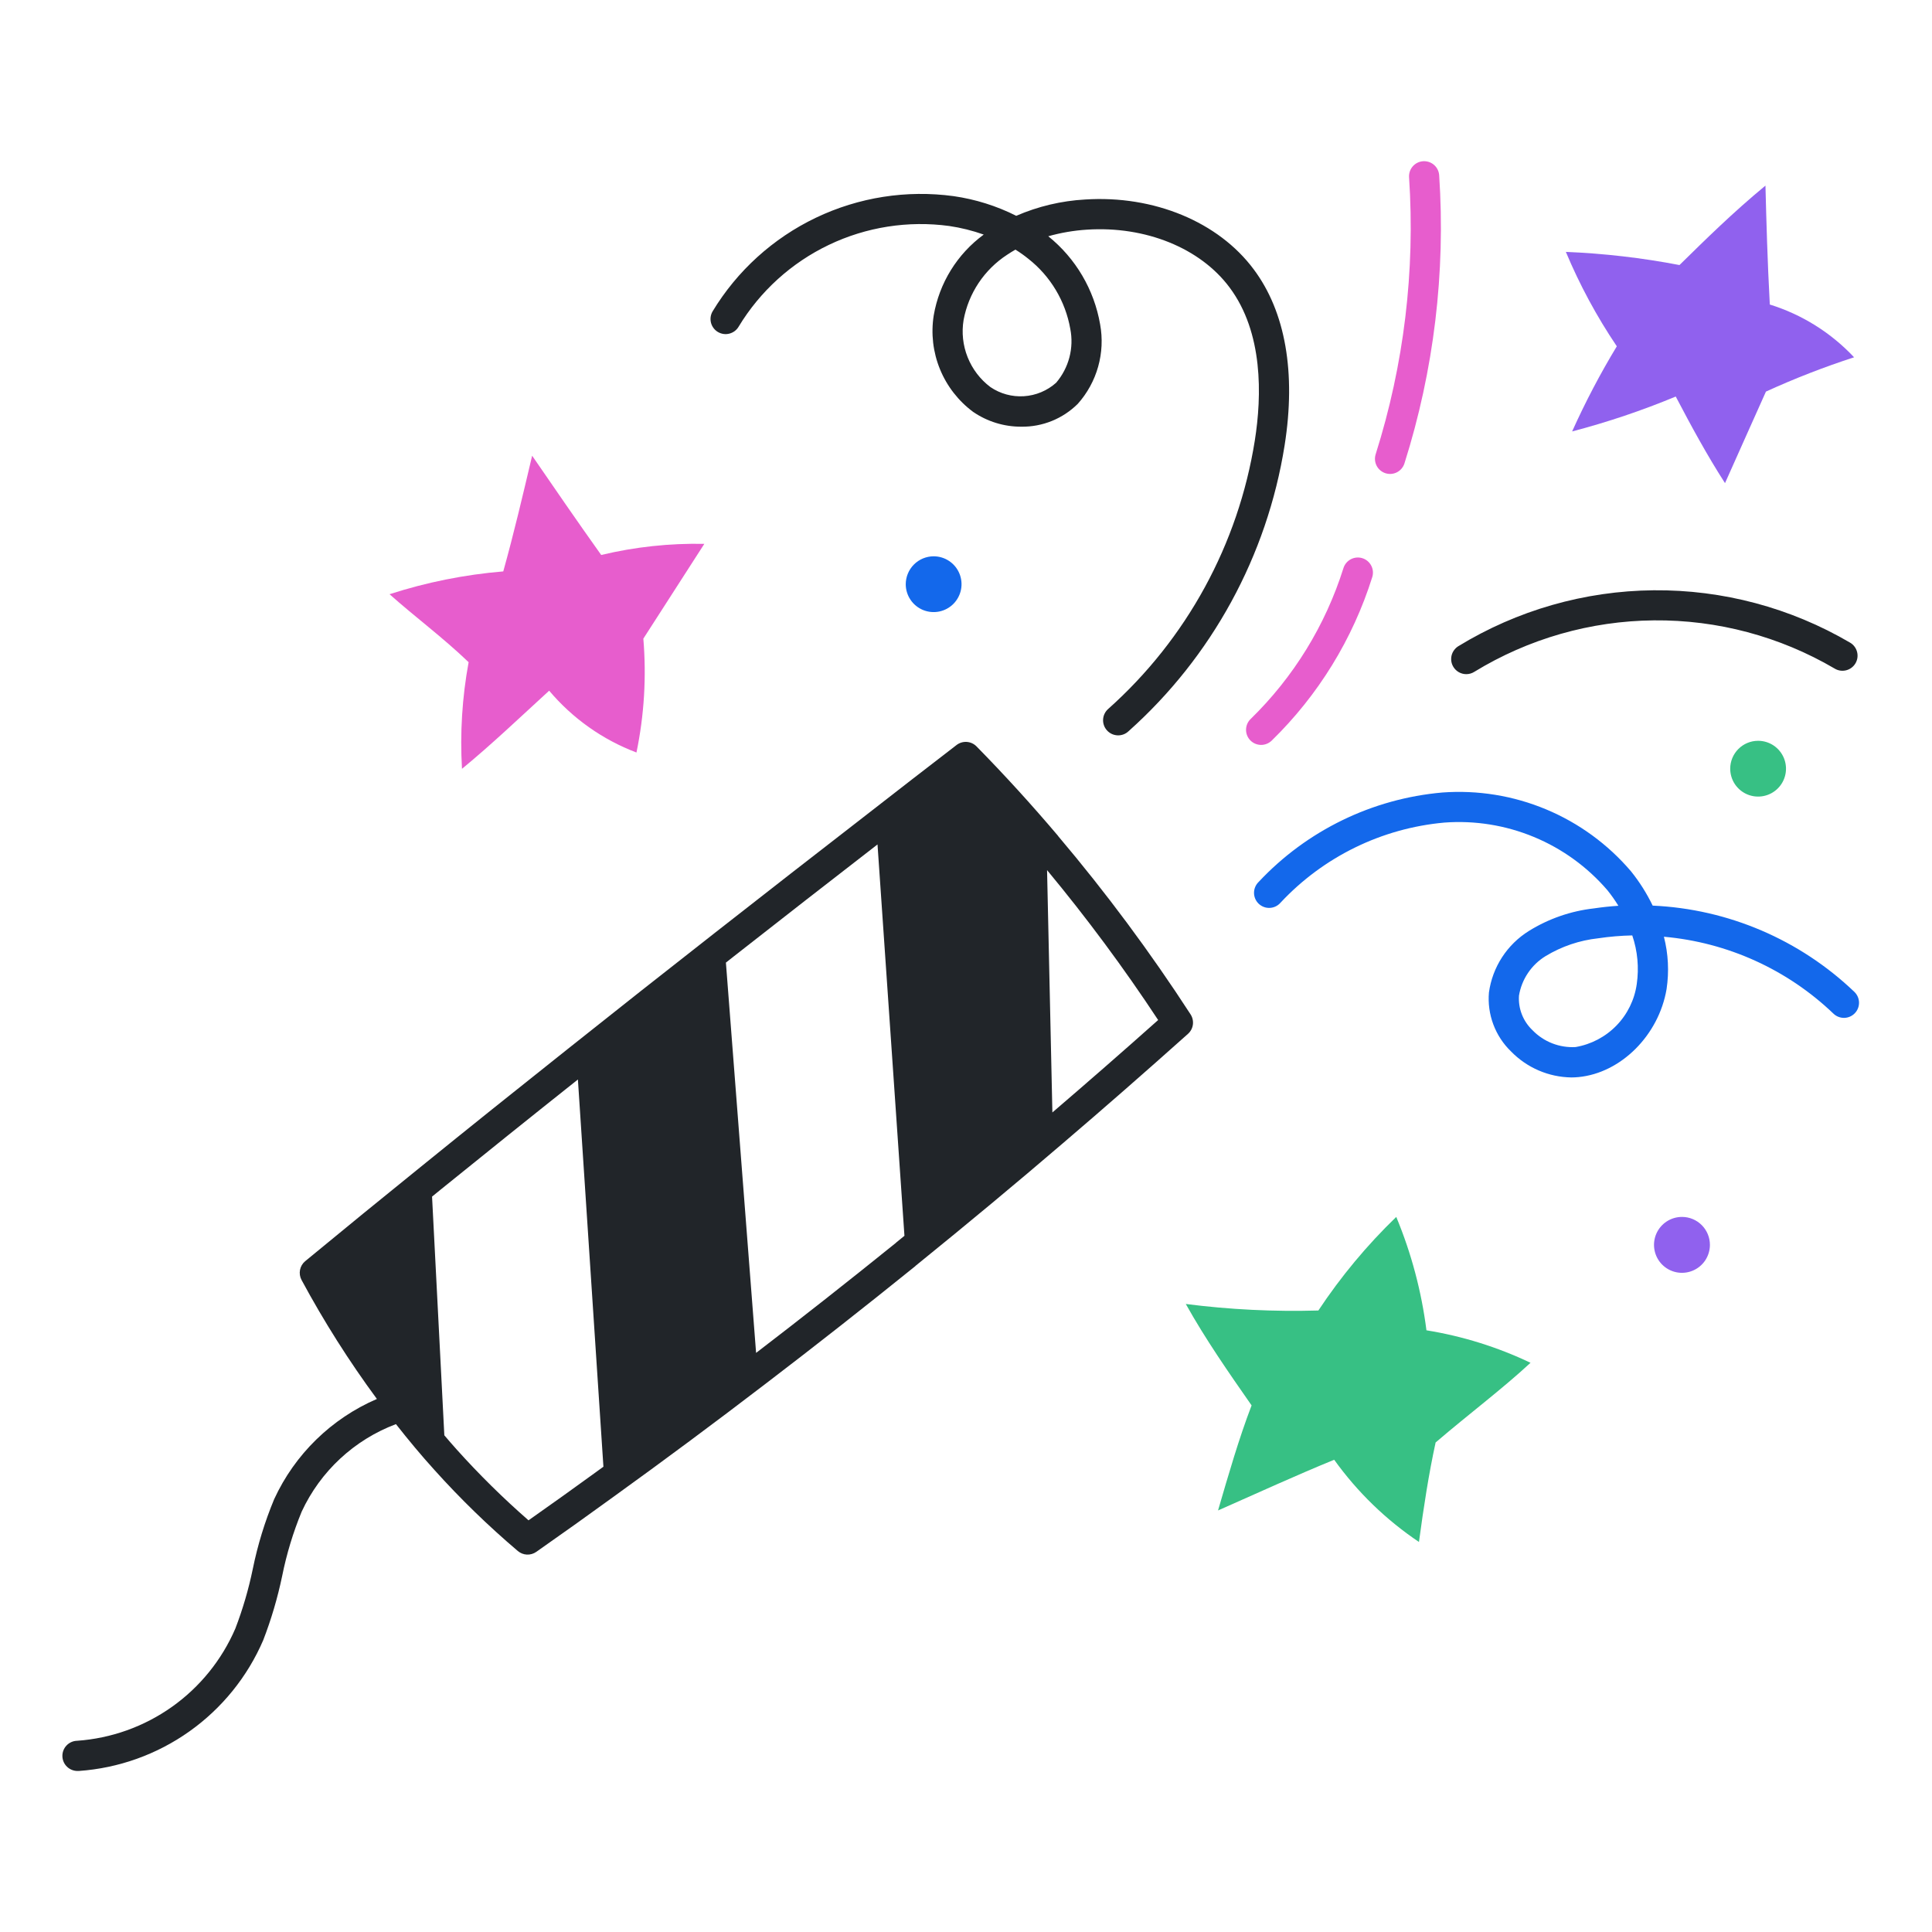 <svg width="122" height="122" viewBox="0 0 122 122" fill="none" xmlns="http://www.w3.org/2000/svg">
<path d="M88.169 76.845C86.32 78.63 84.671 80.612 83.251 82.754C80.454 82.835 77.655 82.698 74.879 82.342C76.122 84.569 77.578 86.658 79.034 88.747C78.234 90.837 77.578 93.109 76.915 95.381C79.439 94.268 81.825 93.17 84.25 92.179C85.71 94.215 87.523 95.974 89.603 97.371C89.908 95.114 90.22 93.086 90.655 91.088C92.79 89.258 94.811 87.756 96.648 86.056C94.566 85.064 92.353 84.373 90.076 84.005C89.763 81.544 89.122 79.135 88.169 76.845Z" fill="#37C084"/>
<path d="M37.964 35.045C36.394 32.841 34.998 30.805 33.603 28.777C32.993 31.362 32.451 33.672 31.78 36.082C29.339 36.286 26.929 36.769 24.598 37.523C26.206 38.956 27.945 40.237 29.592 41.816C29.183 44.035 29.042 46.296 29.173 48.549C31.048 47.008 32.81 45.323 34.678 43.615C36.153 45.365 38.051 46.709 40.191 47.519C40.68 45.156 40.827 42.734 40.625 40.329C41.914 38.331 43.198 36.336 44.476 34.343C42.284 34.299 40.096 34.535 37.964 35.045Z" fill="#E75DCD"/>
<path d="M75.182 64.056C72.637 60.133 69.846 56.375 66.826 52.805C66.82 52.798 66.819 52.789 66.813 52.782C65.148 50.816 63.416 48.915 61.664 47.133C61.501 46.966 61.282 46.866 61.05 46.85C60.817 46.834 60.587 46.904 60.403 47.046C58.51 48.502 56.626 49.961 54.751 51.423C51.548 53.902 48.352 56.391 45.162 58.891C42.042 61.331 38.929 63.788 35.823 66.262C32.545 68.865 29.535 71.278 26.622 73.64C24.164 75.625 21.714 77.625 19.271 79.64C19.102 79.781 18.986 79.976 18.945 80.192C18.903 80.409 18.938 80.633 19.042 80.827C20.45 83.44 22.039 85.951 23.8 88.34C20.931 89.577 18.62 91.831 17.313 94.669C16.722 96.09 16.27 97.566 15.963 99.074C15.698 100.357 15.33 101.616 14.861 102.839C14.005 104.823 12.62 106.533 10.857 107.783C9.094 109.033 7.021 109.774 4.865 109.925C4.612 109.932 4.373 110.04 4.199 110.224C4.026 110.407 3.932 110.653 3.94 110.906C3.947 111.158 4.055 111.398 4.239 111.571C4.423 111.745 4.668 111.838 4.921 111.831H4.978C7.489 111.655 9.904 110.791 11.957 109.335C14.011 107.879 15.625 105.886 16.621 103.574C17.13 102.256 17.53 100.898 17.819 99.515C18.098 98.126 18.51 96.767 19.05 95.456C20.233 92.905 22.371 90.92 25.003 89.929C25.788 90.928 26.599 91.904 27.43 92.82C29.069 94.644 30.83 96.355 32.7 97.942C32.861 98.078 33.062 98.158 33.273 98.168C33.483 98.177 33.691 98.117 33.864 97.996C35.579 96.794 37.175 95.656 38.739 94.519C41.926 92.222 45.182 89.804 48.413 87.328C51.463 85 54.622 82.518 57.797 79.955C57.805 79.948 57.809 79.938 57.816 79.932C61.166 77.219 64.202 74.693 67.1 72.208C69.701 69.988 72.361 67.659 75.016 65.286C75.186 65.135 75.296 64.928 75.327 64.702C75.357 64.477 75.306 64.248 75.182 64.056ZM37.619 92.971C36.208 93.996 34.793 95.007 33.374 96.004C31.775 94.608 30.262 93.116 28.843 91.537C28.577 91.245 28.319 90.937 28.058 90.635C27.8 85.611 27.542 80.587 27.283 75.562C27.463 75.415 27.643 75.267 27.823 75.122C30.576 72.895 33.422 70.607 36.493 68.167C37.03 76.32 37.567 84.47 38.104 92.619C37.942 92.734 37.779 92.854 37.618 92.971H37.619ZM47.745 85.432C47.11 77.211 46.474 68.996 45.839 60.786C46.006 60.656 46.171 60.523 46.338 60.392C49.356 58.025 52.381 55.669 55.412 53.324C55.977 61.565 56.544 69.803 57.113 78.037C56.938 78.179 56.772 78.316 56.595 78.459C56.586 78.466 56.583 78.475 56.576 78.481C53.59 80.892 50.624 83.226 47.744 85.432H47.745ZM66.455 70.248C66.345 65.149 66.233 60.048 66.119 54.946C68.629 57.97 70.971 61.13 73.134 64.412C70.896 66.407 68.657 68.36 66.455 70.248Z" fill="#212529"/>
<path d="M105.818 25.04C106.801 26.916 107.8 28.754 108.929 30.508C109.813 28.517 110.667 26.626 111.514 24.728C113.326 23.9 115.184 23.177 117.08 22.562C115.624 21.009 113.79 19.861 111.758 19.23C111.605 16.386 111.544 14.053 111.483 11.72C109.401 13.443 107.732 15.09 106.054 16.737C103.686 16.282 101.288 16.005 98.879 15.906C99.753 17.994 100.831 19.991 102.097 21.868C101.048 23.601 100.106 25.396 99.275 27.244C101.504 26.66 103.69 25.924 105.818 25.04Z" fill="#9061EE"/>
<path d="M91.784 42.125C91.87 42.262 91.989 42.374 92.13 42.452C92.271 42.53 92.43 42.571 92.591 42.571C92.771 42.571 92.947 42.52 93.098 42.424C96.516 40.334 100.436 39.211 104.441 39.174C108.446 39.136 112.387 40.187 115.842 42.212C115.949 42.279 116.069 42.324 116.193 42.344C116.318 42.364 116.445 42.359 116.568 42.33C116.691 42.3 116.807 42.247 116.908 42.172C117.01 42.098 117.096 42.004 117.162 41.896C117.227 41.788 117.27 41.668 117.289 41.543C117.307 41.418 117.301 41.291 117.269 41.168C117.238 41.046 117.183 40.931 117.107 40.83C117.031 40.729 116.936 40.644 116.827 40.581C113.068 38.377 108.781 37.234 104.424 37.274C100.066 37.315 95.801 38.536 92.083 40.809C91.977 40.876 91.885 40.963 91.813 41.065C91.74 41.167 91.688 41.283 91.66 41.405C91.633 41.527 91.629 41.654 91.65 41.778C91.671 41.901 91.717 42.019 91.784 42.125Z" fill="#212529"/>
<path d="M87.489 29.883C87.73 29.96 87.991 29.938 88.216 29.822C88.44 29.706 88.609 29.505 88.686 29.265C90.547 23.385 91.29 17.209 90.879 11.056C90.859 10.806 90.742 10.574 90.552 10.41C90.361 10.246 90.114 10.164 89.864 10.181C89.613 10.198 89.38 10.313 89.214 10.502C89.048 10.69 88.963 10.936 88.978 11.187C89.372 17.099 88.657 23.033 86.87 28.682C86.832 28.802 86.817 28.927 86.828 29.053C86.838 29.178 86.873 29.299 86.93 29.411C86.988 29.523 87.067 29.622 87.163 29.703C87.259 29.784 87.37 29.845 87.489 29.883Z" fill="#E75DCD"/>
<path d="M78.953 46.751C79.13 46.932 79.371 47.035 79.624 47.039C79.876 47.042 80.12 46.945 80.302 46.769C83.24 43.905 85.423 40.358 86.654 36.443C86.73 36.202 86.706 35.941 86.589 35.717C86.472 35.492 86.271 35.324 86.029 35.248C85.788 35.173 85.527 35.196 85.303 35.313C85.079 35.43 84.91 35.632 84.835 35.873C83.698 39.486 81.684 42.761 78.972 45.404C78.791 45.58 78.687 45.821 78.684 46.074C78.68 46.326 78.777 46.57 78.953 46.751Z" fill="#E75DCD"/>
<path d="M57.195 36.898C57.197 37.246 57.301 37.586 57.496 37.874C57.69 38.163 57.966 38.387 58.288 38.52C58.61 38.652 58.964 38.685 59.305 38.617C59.646 38.548 59.959 38.38 60.205 38.133C60.45 37.886 60.617 37.572 60.685 37.231C60.752 36.889 60.717 36.536 60.583 36.214C60.45 35.893 60.224 35.618 59.934 35.425C59.645 35.232 59.305 35.129 58.957 35.129C58.489 35.13 58.04 35.317 57.71 35.649C57.38 35.98 57.195 36.43 57.195 36.898Z" fill="#1368EB"/>
<path d="M68.519 12.598C67.021 12.682 65.549 13.031 64.173 13.628C62.931 13.003 61.597 12.584 60.221 12.386C57.251 11.982 54.227 12.456 51.522 13.749C48.817 15.042 46.55 17.098 44.998 19.663C44.935 19.771 44.893 19.89 44.876 20.014C44.859 20.138 44.867 20.264 44.898 20.386C44.93 20.507 44.985 20.62 45.061 20.72C45.136 20.82 45.231 20.904 45.339 20.967C45.447 21.03 45.566 21.072 45.69 21.089C45.814 21.106 45.94 21.099 46.061 21.067C46.182 21.035 46.296 20.98 46.396 20.905C46.496 20.829 46.58 20.735 46.643 20.627C47.998 18.386 49.98 16.591 52.343 15.462C54.705 14.333 57.347 13.919 59.941 14.271C60.683 14.38 61.413 14.562 62.119 14.813C60.444 16.042 59.311 17.874 58.961 19.922C58.781 21.067 58.917 22.24 59.356 23.313C59.795 24.386 60.519 25.319 61.45 26.009C62.345 26.622 63.404 26.948 64.488 26.944C65.15 26.954 65.806 26.831 66.42 26.583C67.033 26.335 67.59 25.967 68.059 25.501C68.66 24.827 69.1 24.025 69.344 23.156C69.589 22.287 69.632 21.373 69.47 20.485C69.093 18.293 67.928 16.313 66.195 14.919C66.994 14.694 67.814 14.554 68.642 14.502C72.337 14.263 75.795 15.664 77.646 18.155C79.773 21.004 79.686 24.984 79.237 27.821C78.199 34.364 74.933 40.347 69.99 44.758C69.893 44.841 69.814 44.942 69.757 45.055C69.7 45.168 69.666 45.292 69.658 45.419C69.649 45.545 69.666 45.672 69.707 45.792C69.748 45.912 69.813 46.023 69.898 46.117C69.982 46.212 70.085 46.289 70.199 46.343C70.314 46.398 70.438 46.429 70.565 46.435C70.692 46.441 70.818 46.421 70.937 46.378C71.056 46.334 71.166 46.267 71.258 46.18C76.529 41.477 80.013 35.096 81.12 28.119C81.845 23.531 81.172 19.692 79.174 17.016C76.944 14.011 72.863 12.318 68.519 12.598ZM67.585 20.765C67.703 21.363 67.684 21.98 67.529 22.57C67.374 23.16 67.087 23.708 66.69 24.171C66.127 24.673 65.412 24.972 64.659 25.02C63.906 25.069 63.158 24.864 62.535 24.438C61.894 23.953 61.399 23.301 61.102 22.555C60.804 21.808 60.717 20.994 60.849 20.201C61.004 19.367 61.327 18.573 61.798 17.866C62.269 17.16 62.878 16.557 63.589 16.093C63.768 15.972 63.945 15.864 64.122 15.763C64.405 15.939 64.676 16.132 64.935 16.341C66.333 17.439 67.276 19.014 67.585 20.765Z" fill="#212529"/>
<path d="M106.222 76.845C105.872 76.843 105.53 76.944 105.239 77.136C104.947 77.329 104.719 77.603 104.583 77.926C104.448 78.248 104.411 78.603 104.478 78.946C104.544 79.289 104.711 79.605 104.957 79.853C105.203 80.101 105.517 80.27 105.86 80.34C106.202 80.409 106.557 80.376 106.881 80.243C107.204 80.11 107.481 79.885 107.676 79.595C107.87 79.305 107.975 78.963 107.976 78.614C107.977 78.147 107.793 77.698 107.465 77.367C107.136 77.035 106.689 76.847 106.222 76.845Z" fill="#9061EE"/>
<path d="M109.258 48.548C109.259 48.896 109.364 49.236 109.558 49.525C109.753 49.813 110.028 50.038 110.35 50.17C110.672 50.302 111.026 50.336 111.367 50.267C111.709 50.198 112.022 50.03 112.267 49.783C112.513 49.537 112.68 49.223 112.747 48.881C112.815 48.54 112.779 48.186 112.646 47.865C112.512 47.543 112.286 47.269 111.997 47.075C111.707 46.882 111.367 46.779 111.019 46.779C110.787 46.779 110.558 46.825 110.344 46.914C110.129 47.003 109.935 47.133 109.771 47.298C109.608 47.462 109.478 47.657 109.39 47.872C109.302 48.086 109.257 48.316 109.258 48.548Z" fill="#37C084"/>
<path d="M104.361 57.187C103.988 56.413 103.528 55.685 102.989 55.016C101.534 53.311 99.698 51.972 97.629 51.108C95.561 50.244 93.318 49.88 91.082 50.044C86.654 50.433 82.524 52.442 79.485 55.686C79.392 55.775 79.317 55.882 79.266 56C79.215 56.118 79.188 56.246 79.188 56.375C79.187 56.504 79.213 56.631 79.263 56.75C79.313 56.869 79.387 56.976 79.48 57.066C79.573 57.155 79.683 57.224 79.803 57.27C79.924 57.316 80.053 57.336 80.181 57.331C80.31 57.325 80.437 57.294 80.553 57.238C80.669 57.182 80.773 57.103 80.858 57.006C83.566 54.104 87.249 52.301 91.203 51.944C93.135 51.799 95.073 52.11 96.862 52.852C98.651 53.593 100.241 54.745 101.503 56.214C101.755 56.527 101.986 56.855 102.196 57.197C101.684 57.231 101.165 57.286 100.645 57.363C99.19 57.528 97.79 58.014 96.546 58.786C95.866 59.209 95.287 59.776 94.851 60.447C94.415 61.119 94.132 61.878 94.022 62.671C93.963 63.357 94.058 64.047 94.3 64.692C94.541 65.336 94.924 65.919 95.419 66.397C96.421 67.426 97.79 68.016 99.226 68.037C99.378 68.037 99.528 68.029 99.674 68.015C102.358 67.758 104.749 65.369 105.24 62.453C105.405 61.352 105.348 60.23 105.071 59.152C109.086 59.507 112.861 61.219 115.774 64.006C115.955 64.182 116.199 64.279 116.452 64.276C116.705 64.272 116.946 64.168 117.122 63.987C117.298 63.806 117.395 63.562 117.392 63.309C117.388 63.056 117.284 62.815 117.103 62.639C113.656 59.339 109.128 57.401 104.361 57.187ZM103.356 62.143C103.217 63.13 102.768 64.047 102.074 64.761C101.379 65.475 100.475 65.951 99.493 66.118C98.991 66.147 98.488 66.067 98.019 65.884C97.549 65.701 97.126 65.419 96.776 65.057C96.481 64.778 96.251 64.438 96.103 64.061C95.954 63.683 95.892 63.277 95.919 62.872C96.003 62.359 96.197 61.871 96.488 61.44C96.778 61.009 97.158 60.645 97.602 60.374C98.614 59.761 99.749 59.377 100.926 59.25C101.637 59.144 102.354 59.083 103.073 59.069C103.409 60.057 103.506 61.111 103.356 62.143Z" fill="#1368EB"/>
</svg>
